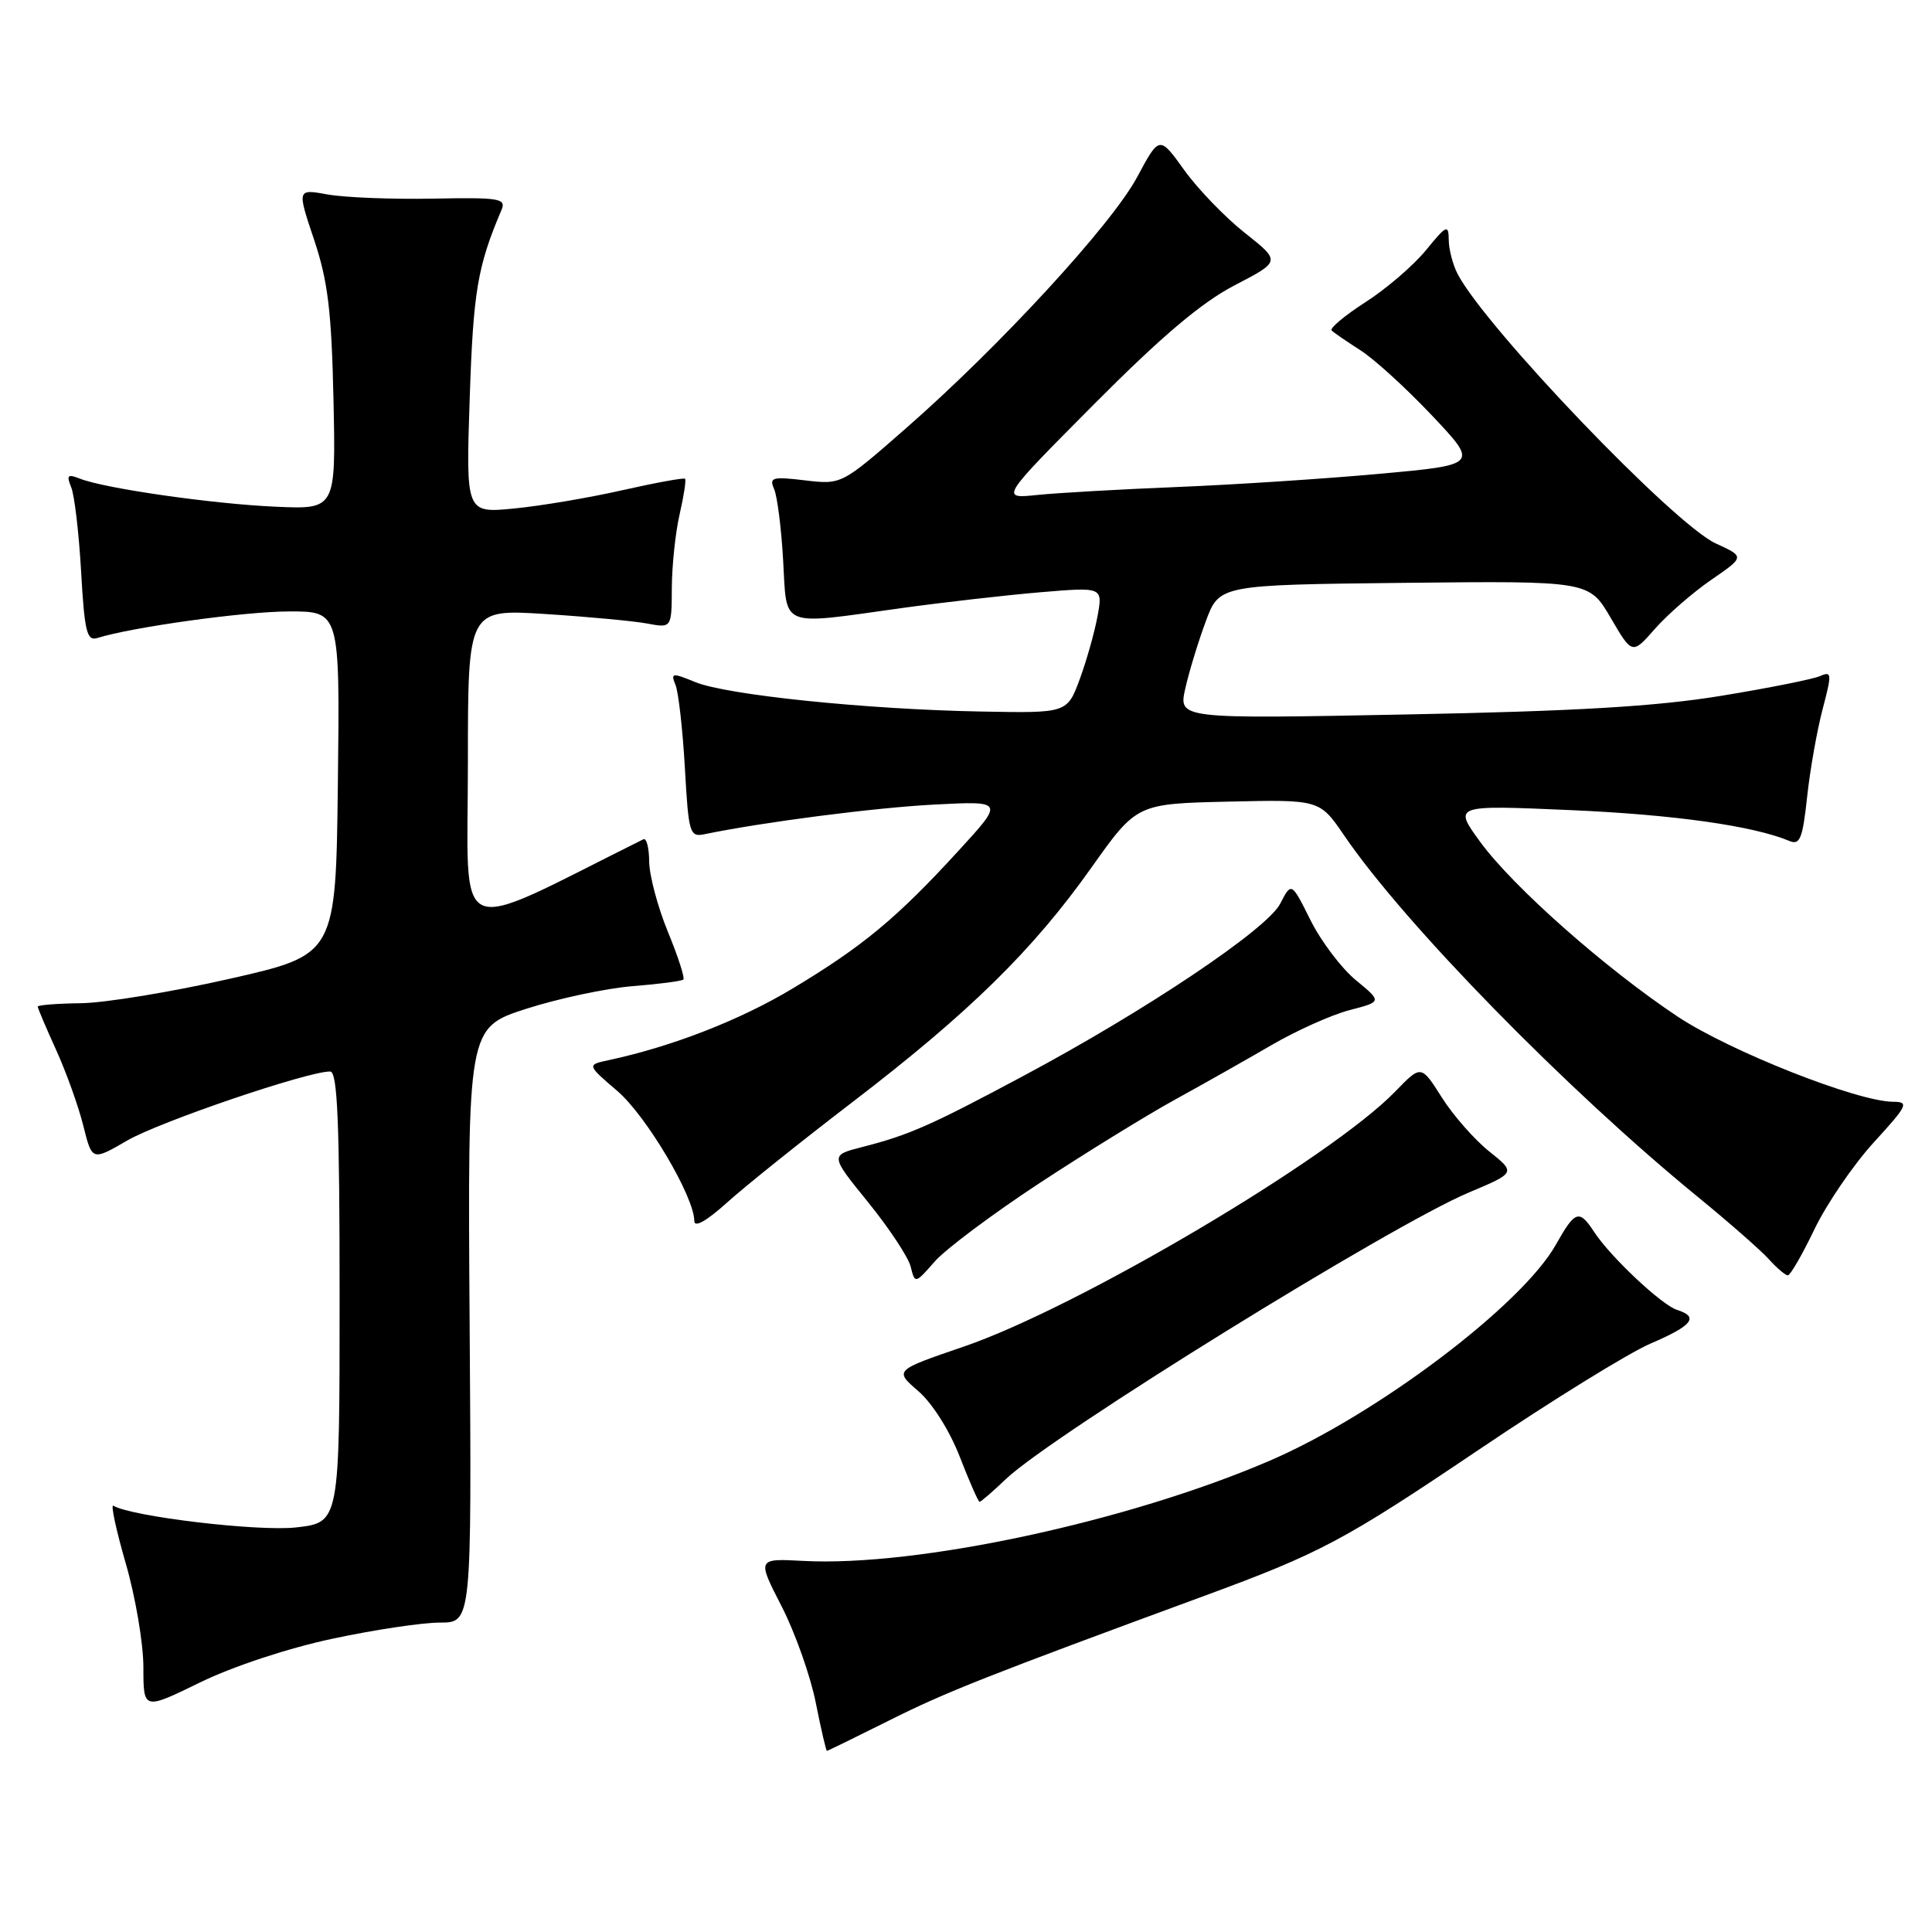 <?xml version="1.0" encoding="UTF-8" standalone="no"?>
<!DOCTYPE svg PUBLIC "-//W3C//DTD SVG 1.1//EN" "http://www.w3.org/Graphics/SVG/1.1/DTD/svg11.dtd" >
<svg xmlns="http://www.w3.org/2000/svg" xmlns:xlink="http://www.w3.org/1999/xlink" version="1.1" viewBox="0 0 256 256">
 <g >
 <path fill="currentColor"
d=" M 117.94 227.91 C 125.35 224.20 130.82 222.04 159.50 211.49 C 175.02 205.78 178.05 204.16 196.00 192.06 C 205.62 185.57 215.86 179.24 218.75 178.01 C 224.27 175.64 225.16 174.50 222.22 173.57 C 220.18 172.92 213.42 166.57 211.24 163.25 C 209.25 160.20 208.72 160.38 206.17 164.91 C 201.66 172.94 182.41 187.47 168.18 193.58 C 149.45 201.63 121.50 207.63 106.46 206.83 C 100.31 206.50 100.31 206.50 103.57 212.85 C 105.36 216.34 107.39 222.08 108.09 225.60 C 108.79 229.12 109.46 232.00 109.57 232.00 C 109.68 232.00 113.44 230.16 117.94 227.91 Z  M 44.05 217.14 C 49.56 215.96 55.97 215.00 58.29 215.00 C 62.50 215.00 62.50 215.00 62.23 175.59 C 61.96 136.18 61.96 136.18 69.73 133.67 C 74.00 132.30 80.35 130.95 83.83 130.67 C 87.31 130.40 90.33 130.00 90.55 129.79 C 90.76 129.57 89.84 126.72 88.49 123.45 C 87.15 120.18 86.04 116.00 86.02 114.17 C 86.01 112.33 85.66 111.00 85.25 111.21 C 59.47 124.03 62.00 125.15 62.00 100.96 C 62.00 80.71 62.00 80.71 72.25 81.36 C 77.89 81.72 83.96 82.29 85.75 82.62 C 89.00 83.23 89.00 83.23 89.02 77.86 C 89.04 74.91 89.50 70.53 90.06 68.12 C 90.61 65.71 90.94 63.60 90.77 63.44 C 90.61 63.28 86.88 63.96 82.49 64.95 C 78.09 65.95 71.63 67.04 68.12 67.38 C 61.73 68.00 61.73 68.00 62.24 52.75 C 62.71 38.61 63.27 35.29 66.45 27.82 C 67.09 26.29 66.21 26.15 57.33 26.32 C 51.92 26.42 45.67 26.17 43.43 25.77 C 39.36 25.03 39.36 25.03 41.62 31.77 C 43.45 37.25 43.93 41.20 44.19 53.00 C 44.50 67.50 44.50 67.50 36.50 67.14 C 28.10 66.77 13.85 64.72 10.58 63.42 C 8.96 62.78 8.78 62.96 9.44 64.58 C 9.87 65.63 10.46 70.67 10.75 75.77 C 11.20 83.71 11.51 84.97 12.89 84.54 C 17.49 83.10 32.33 81.03 38.27 81.02 C 45.04 81.00 45.04 81.00 44.77 103.75 C 44.50 126.50 44.50 126.50 30.50 129.68 C 22.80 131.43 13.91 132.89 10.75 132.93 C 7.59 132.97 5.00 133.17 5.00 133.38 C 5.00 133.59 6.10 136.18 7.44 139.13 C 8.78 142.08 10.40 146.60 11.04 149.17 C 12.20 153.83 12.20 153.83 16.85 151.13 C 21.13 148.64 40.85 141.93 43.75 141.98 C 44.72 142.00 45.00 148.65 45.00 171.87 C 45.00 201.74 45.00 201.74 39.25 202.39 C 34.24 202.96 17.35 200.95 15.02 199.51 C 14.64 199.28 15.38 202.71 16.66 207.15 C 17.95 211.59 19.00 217.78 19.00 220.91 C 19.00 226.60 19.00 226.60 26.51 222.93 C 30.88 220.80 38.21 218.38 44.05 217.14 Z  M 133.30 195.97 C 139.47 190.12 184.27 162.39 194.57 158.04 C 200.86 155.39 200.86 155.39 197.33 152.57 C 195.39 151.02 192.56 147.81 191.05 145.42 C 188.31 141.09 188.31 141.09 184.90 144.61 C 176.36 153.44 142.81 173.28 127.65 178.45 C 118.50 181.58 118.50 181.58 121.68 184.33 C 123.54 185.93 125.83 189.57 127.18 193.04 C 128.45 196.32 129.63 199.00 129.80 199.00 C 129.97 199.00 131.55 197.64 133.30 195.97 Z  M 137.65 156.83 C 143.78 152.80 151.88 147.81 155.65 145.73 C 159.42 143.66 165.20 140.39 168.50 138.47 C 171.80 136.55 176.44 134.47 178.81 133.85 C 183.13 132.73 183.13 132.73 179.65 129.87 C 177.74 128.29 175.04 124.72 173.65 121.93 C 171.12 116.86 171.12 116.86 169.63 119.75 C 167.88 123.14 151.77 133.94 135.50 142.62 C 123.29 149.15 120.45 150.40 114.24 151.99 C 109.98 153.08 109.98 153.08 115.02 159.29 C 117.79 162.71 120.33 166.54 120.66 167.81 C 121.25 170.13 121.25 170.13 123.87 167.14 C 125.32 165.50 131.52 160.86 137.65 156.83 Z  M 240.43 162.87 C 242.05 159.51 245.58 154.34 248.28 151.38 C 252.78 146.46 253.00 146.00 250.85 145.99 C 246.10 145.97 229.21 139.29 222.29 134.70 C 212.72 128.33 200.52 117.54 196.16 111.59 C 192.57 106.67 192.57 106.67 208.03 107.34 C 221.80 107.94 232.31 109.42 237.13 111.44 C 238.50 112.01 238.86 111.10 239.45 105.63 C 239.83 102.06 240.76 96.82 241.50 93.99 C 242.75 89.25 242.73 88.90 241.18 89.58 C 240.26 89.99 234.32 91.18 228.00 92.21 C 219.44 93.61 208.79 94.24 186.33 94.67 C 156.15 95.26 156.15 95.26 157.06 91.22 C 157.56 88.99 158.78 85.00 159.77 82.34 C 161.56 77.50 161.56 77.50 186.06 77.23 C 210.56 76.97 210.56 76.97 213.42 81.86 C 216.28 86.75 216.28 86.75 219.29 83.32 C 220.95 81.43 224.31 78.51 226.75 76.83 C 231.20 73.77 231.20 73.77 227.35 72.01 C 221.82 69.48 196.90 43.47 193.15 36.32 C 192.52 35.11 191.98 33.09 191.97 31.82 C 191.94 29.69 191.69 29.79 188.94 33.16 C 187.29 35.18 183.69 38.27 180.93 40.04 C 178.18 41.81 176.16 43.50 176.45 43.79 C 176.74 44.08 178.46 45.26 180.26 46.41 C 182.07 47.56 186.33 51.44 189.73 55.04 C 195.92 61.59 195.92 61.59 182.71 62.79 C 175.44 63.45 163.43 64.23 156.00 64.53 C 148.57 64.83 140.25 65.30 137.50 65.58 C 132.50 66.10 132.50 66.10 145.00 53.53 C 153.96 44.52 159.23 40.07 163.60 37.80 C 169.71 34.63 169.71 34.63 164.96 30.87 C 162.35 28.81 158.73 25.06 156.92 22.54 C 153.63 17.96 153.63 17.96 150.68 23.46 C 147.30 29.77 132.44 45.91 120.00 56.79 C 111.51 64.22 111.51 64.22 106.66 63.65 C 102.34 63.13 101.90 63.26 102.57 64.79 C 102.99 65.73 103.53 69.99 103.77 74.25 C 104.29 83.32 103.13 82.85 119.50 80.57 C 125.00 79.81 133.24 78.87 137.82 78.48 C 146.13 77.78 146.13 77.78 145.43 81.64 C 145.04 83.76 143.98 87.53 143.07 90.00 C 141.40 94.50 141.40 94.50 129.95 94.28 C 114.79 94.00 96.32 92.09 92.15 90.39 C 89.06 89.12 88.85 89.15 89.51 90.76 C 89.90 91.72 90.46 96.66 90.75 101.74 C 91.24 110.48 91.38 110.95 93.39 110.53 C 101.13 108.93 115.92 107.02 123.78 106.61 C 133.06 106.13 133.06 106.13 126.99 112.75 C 118.84 121.65 114.32 125.40 105.03 130.98 C 98.06 135.17 89.04 138.68 80.63 140.48 C 77.76 141.10 77.76 141.10 81.81 144.57 C 85.64 147.85 92.00 158.59 92.00 161.79 C 92.00 162.70 93.61 161.80 96.30 159.38 C 98.66 157.24 106.18 151.22 113.00 146.00 C 128.44 134.17 136.85 125.92 144.59 115.00 C 150.62 106.50 150.62 106.50 162.74 106.22 C 174.86 105.94 174.86 105.94 178.12 110.72 C 186.10 122.43 207.66 144.46 225.00 158.62 C 229.12 161.99 233.36 165.71 234.40 166.87 C 235.45 168.04 236.58 168.99 236.90 168.99 C 237.23 168.98 238.82 166.23 240.43 162.87 Z "/>
</g>
</svg>